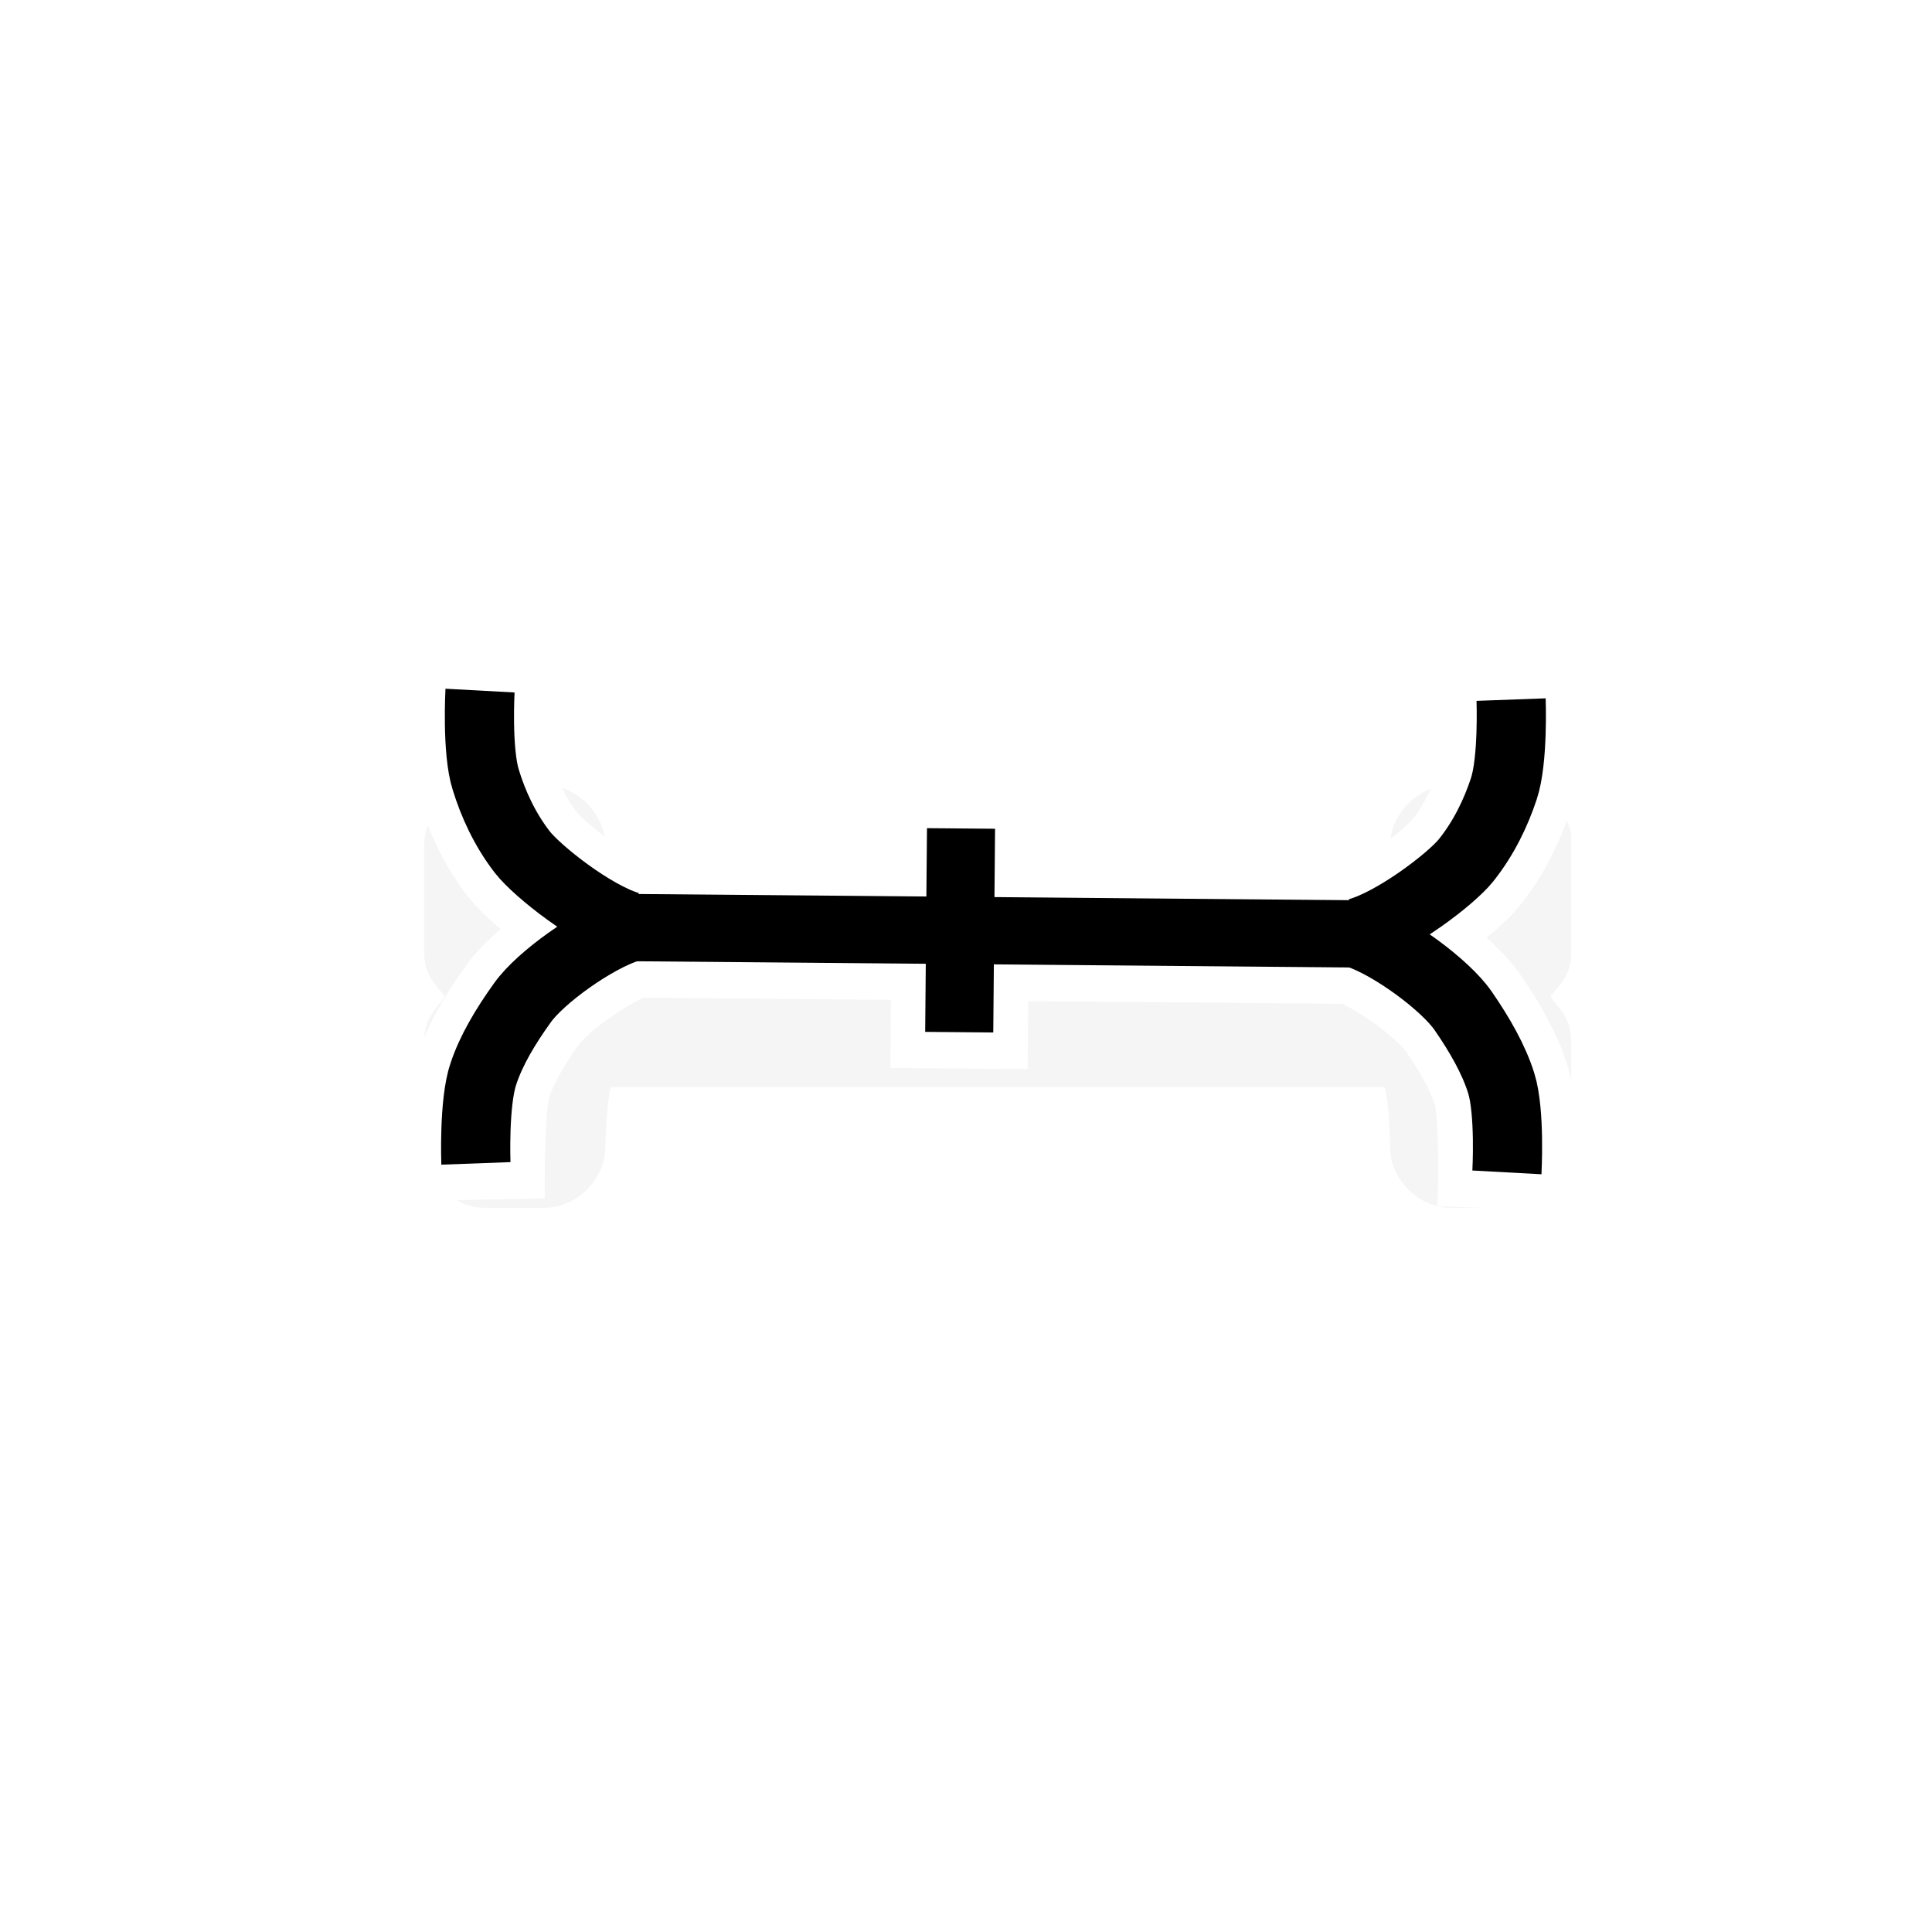 <?xml version="1.0" encoding="UTF-8" standalone="no"?>
<!-- Created with Inkscape (http://www.inkscape.org/) -->

<svg
   xmlns:dc="http://purl.org/dc/elements/1.1/"
   xmlns:cc="http://creativecommons.org/ns#"
   xmlns:rdf="http://www.w3.org/1999/02/22-rdf-syntax-ns#"
   xmlns:svg="http://www.w3.org/2000/svg"
   xmlns="http://www.w3.org/2000/svg"
   xmlns:sodipodi="http://sodipodi.sourceforge.net/DTD/sodipodi-0.dtd"
   xmlns:inkscape="http://www.inkscape.org/namespaces/inkscape"
   width="32"
   height="32"
   viewBox="0 0 32 32"
   id="svg2"
   version="1.1"
   inkscape:version="0.91 r13725"
   sodipodi:docname="vertical-text.svg">
  <defs
     id="defs4">
    <filter
       style="color-interpolation-filters:sRGB"
       height="1.869"
       y="-0.435"
       width="1.32"
       x="-0.16"
       id="filter8094"
       inkscape:collect="always">
      <feGaussianBlur
         id="feGaussianBlur8096"
         stdDeviation="1.268"
         inkscape:collect="always" />
    </filter>
  </defs>
  <sodipodi:namedview
     id="base"
     pagecolor="#dcdcdc"
     bordercolor="#666666"
     borderopacity="1.0"
     inkscape:pageopacity="0"
     inkscape:pageshadow="2"
     inkscape:zoom="15.839192"
     inkscape:cx="3.1103546"
     inkscape:cy="13.904466"
     inkscape:document-units="px"
     inkscape:current-layer="layer1"
     showgrid="false"
     units="px"
     inkscape:window-width="1920"
     inkscape:window-height="1054"
     inkscape:window-x="0"
     inkscape:window-y="26"
     inkscape:window-maximized="1" />
  <g
     inkscape:label="Layer 1"
     inkscape:groupmode="layer"
     id="layer1"
     transform="translate(0,-1020.362)">
    <path
       inkscape:connector-curvature="0"
       id="path7416"
       d="m 7.932,1033.367 c -0.492,0.046 -0.908,0.506 -0.906,1 l 0,1.75 c 0,0.424 0.194,0.547 0.344,0.75 -0.148,0.213 -0.344,0.35 -0.344,0.75 l 0,1.75 c 5e-5,0.524 0.476,1 1,1 l 1,0 c 0.524,0 1,-0.476 1,-1 0,0 0.004,-0.456 0.062,-0.875 0.008,-0.06 0.021,-0.07 0.031,-0.125 l 12.812,0 c 0.011,0.055 0.023,0.065 0.031,0.125 0.059,0.419 0.062,0.875 0.062,0.875 5e-5,0.524 0.476,1 1,1 l 1,0 c 0.524,0 1,-0.476 1,-1 l 0,-1.75 c 0,-0.4 -0.196,-0.537 -0.344,-0.75 0.149,-0.203 0.344,-0.326 0.344,-0.75 l 0,-1.75 c 0.001,-0.031 0.001,-0.062 0,-0.094 0.001,-0.031 0.001,-0.062 0,-0.094 -0.087,-0.458 -0.533,-0.821 -1,-0.812 l -1,0 c -0.524,10e-5 -1,0.476 -1,1 0,0 -0.004,0.456 -0.062,0.875 -0.008,0.06 -0.021,0.07 -0.031,0.125 l -12.812,0 c -0.011,-0.055 -0.023,-0.065 -0.031,-0.125 -0.059,-0.419 -0.062,-0.875 -0.062,-0.875 -5e-5,-0.524 -0.476,-1 -1,-1 l -1,0 c -0.031,-10e-4 -0.062,-10e-4 -0.094,0 z"
       style="color:#000000;font-style:normal;font-variant:normal;font-weight:normal;font-stretch:normal;font-size:medium;line-height:normal;font-family:Sans;-inkscape-font-specification:Sans;text-indent:0;text-align:start;text-decoration:none;text-decoration-line:none;letter-spacing:normal;word-spacing:normal;text-transform:none;direction:ltr;block-progression:tb;writing-mode:lr-tb;baseline-shift:baseline;text-anchor:start;display:inline;overflow:visible;visibility:visible;opacity:0.2;fill:#000000;fill-opacity:1;fill-rule:nonzero;stroke:none;stroke-width:2;marker:none;filter:url(#filter8094);enable-background:accumulate" />
    <g
       transform="matrix(-1.146,-0.01,0.01,-1.13,25.573,1039.852)"
       style="display:inline;fill:none;fill-rule:evenodd;stroke:#ffffff;stroke-width:1;stroke-opacity:1"
       id="g4772-3-2">
      <path
         style="fill:#000000;stroke:#ffffff;stroke-opacity:1"
         inkscape:connector-curvature="0"
         d="m 1.975,3.994 11.993,0 0,-0.986 -11.993,0 0,0.986 z"
         id="stem-6-9" />
      <path
         style="fill:#000000;stroke:#ffffff;stroke-opacity:1"
         inkscape:connector-curvature="0"
         d="m 7.976,4.996 0.984,0 0,-2.986 -0.984,0 0,2.986 z"
         id="stem-dash-7-1" />
      <path
         style="stroke:#ffffff;stroke-width:2;stroke-miterlimit:4;stroke-dasharray:none;stroke-opacity:1"
         inkscape:connector-curvature="0"
         d="m 2.713,3.494 c -0.5,-0.167 -1.27,-0.737 -1.525,-1.107 -0.243,-0.35 -0.45,-0.71 -0.559,-1.054 -0.135,-0.421 -0.094,-1.808 -0.094,-1.808"
         id="curve4-5-27"
         sodipodi:nodetypes="cccc" />
      <path
         style="stroke:#ffffff;stroke-width:2;stroke-miterlimit:4;stroke-dasharray:none;stroke-opacity:1"
         inkscape:connector-curvature="0"
         d="m 2.715,3.528 c -0.525,0.153 -1.33,0.784 -1.549,1.065 -0.26,0.336 -0.428,0.709 -0.537,1.053 -0.135,0.422 -0.094,1.809 -0.094,1.809"
         id="curve3-3-0"
         sodipodi:nodetypes="cccc" />
      <path
         style="stroke:#ffffff;stroke-width:2;stroke-miterlimit:4;stroke-dasharray:none;stroke-opacity:1"
         inkscape:connector-curvature="0"
         d="m 13.26,3.494 c 0.5,-0.167 1.269,-0.737 1.523,-1.107 0.244,-0.35 0.451,-0.71 0.558,-1.054 0.136,-0.421 0.095,-1.808 0.095,-1.808"
         id="curve2-5-9"
         sodipodi:nodetypes="cccc" />
      <path
         style="stroke:#ffffff;stroke-width:2;stroke-miterlimit:4;stroke-dasharray:none;stroke-opacity:1"
         inkscape:connector-curvature="0"
         d="m 13.256,3.528 c 0.525,0.153 1.329,0.784 1.549,1.065 0.261,0.336 0.429,0.709 0.537,1.053 0.136,0.422 0.095,1.809 0.095,1.809"
         id="curve1-6-3"
         sodipodi:nodetypes="cccc" />
    </g>
    <g
       transform="matrix(-1.146,-0.01,0.01,-1.13,25.572,1039.814)"
       style="display:inline;fill:none;fill-rule:evenodd;stroke:none;stroke-width:1"
       id="g4772-3-2-2">
      <path
         style="fill:#000000"
         inkscape:connector-curvature="0"
         d="m 1.975,3.994 11.993,0 0,-0.986 -11.993,0 0,0.986 z"
         id="stem-6-9-9" />
      <path
         style="fill:#000000"
         inkscape:connector-curvature="0"
         d="m 7.976,4.996 0.984,0 0,-2.986 -0.984,0 0,2.986 z"
         id="stem-dash-7-1-1" />
      <path
         style="stroke:#000000"
         inkscape:connector-curvature="0"
         d="m 2.713,3.494 c -0.5,-0.167 -1.27,-0.737 -1.525,-1.107 -0.243,-0.35 -0.45,-0.71 -0.559,-1.054 -0.135,-0.421 -0.094,-1.308 -0.094,-1.308"
         id="curve4-5-27-2" />
      <path
         style="stroke:#000000"
         inkscape:connector-curvature="0"
         d="m 2.715,3.528 c -0.525,0.153 -1.33,0.784 -1.549,1.065 -0.26,0.336 -0.428,0.709 -0.537,1.053 -0.135,0.422 -0.094,1.309 -0.094,1.309"
         id="curve3-3-0-7" />
      <path
         style="stroke:#000000"
         inkscape:connector-curvature="0"
         d="m 13.26,3.494 c 0.5,-0.167 1.269,-0.737 1.523,-1.107 0.244,-0.35 0.451,-0.71 0.558,-1.054 0.136,-0.421 0.095,-1.308 0.095,-1.308"
         id="curve2-5-9-0" />
      <path
         style="stroke:#000000"
         inkscape:connector-curvature="0"
         d="m 13.256,3.528 c 0.525,0.153 1.329,0.784 1.549,1.065 0.261,0.336 0.429,0.709 0.537,1.053 0.136,0.422 0.095,1.309 0.095,1.309"
         id="curve1-6-3-9" />
    </g>
  </g>
</svg>
